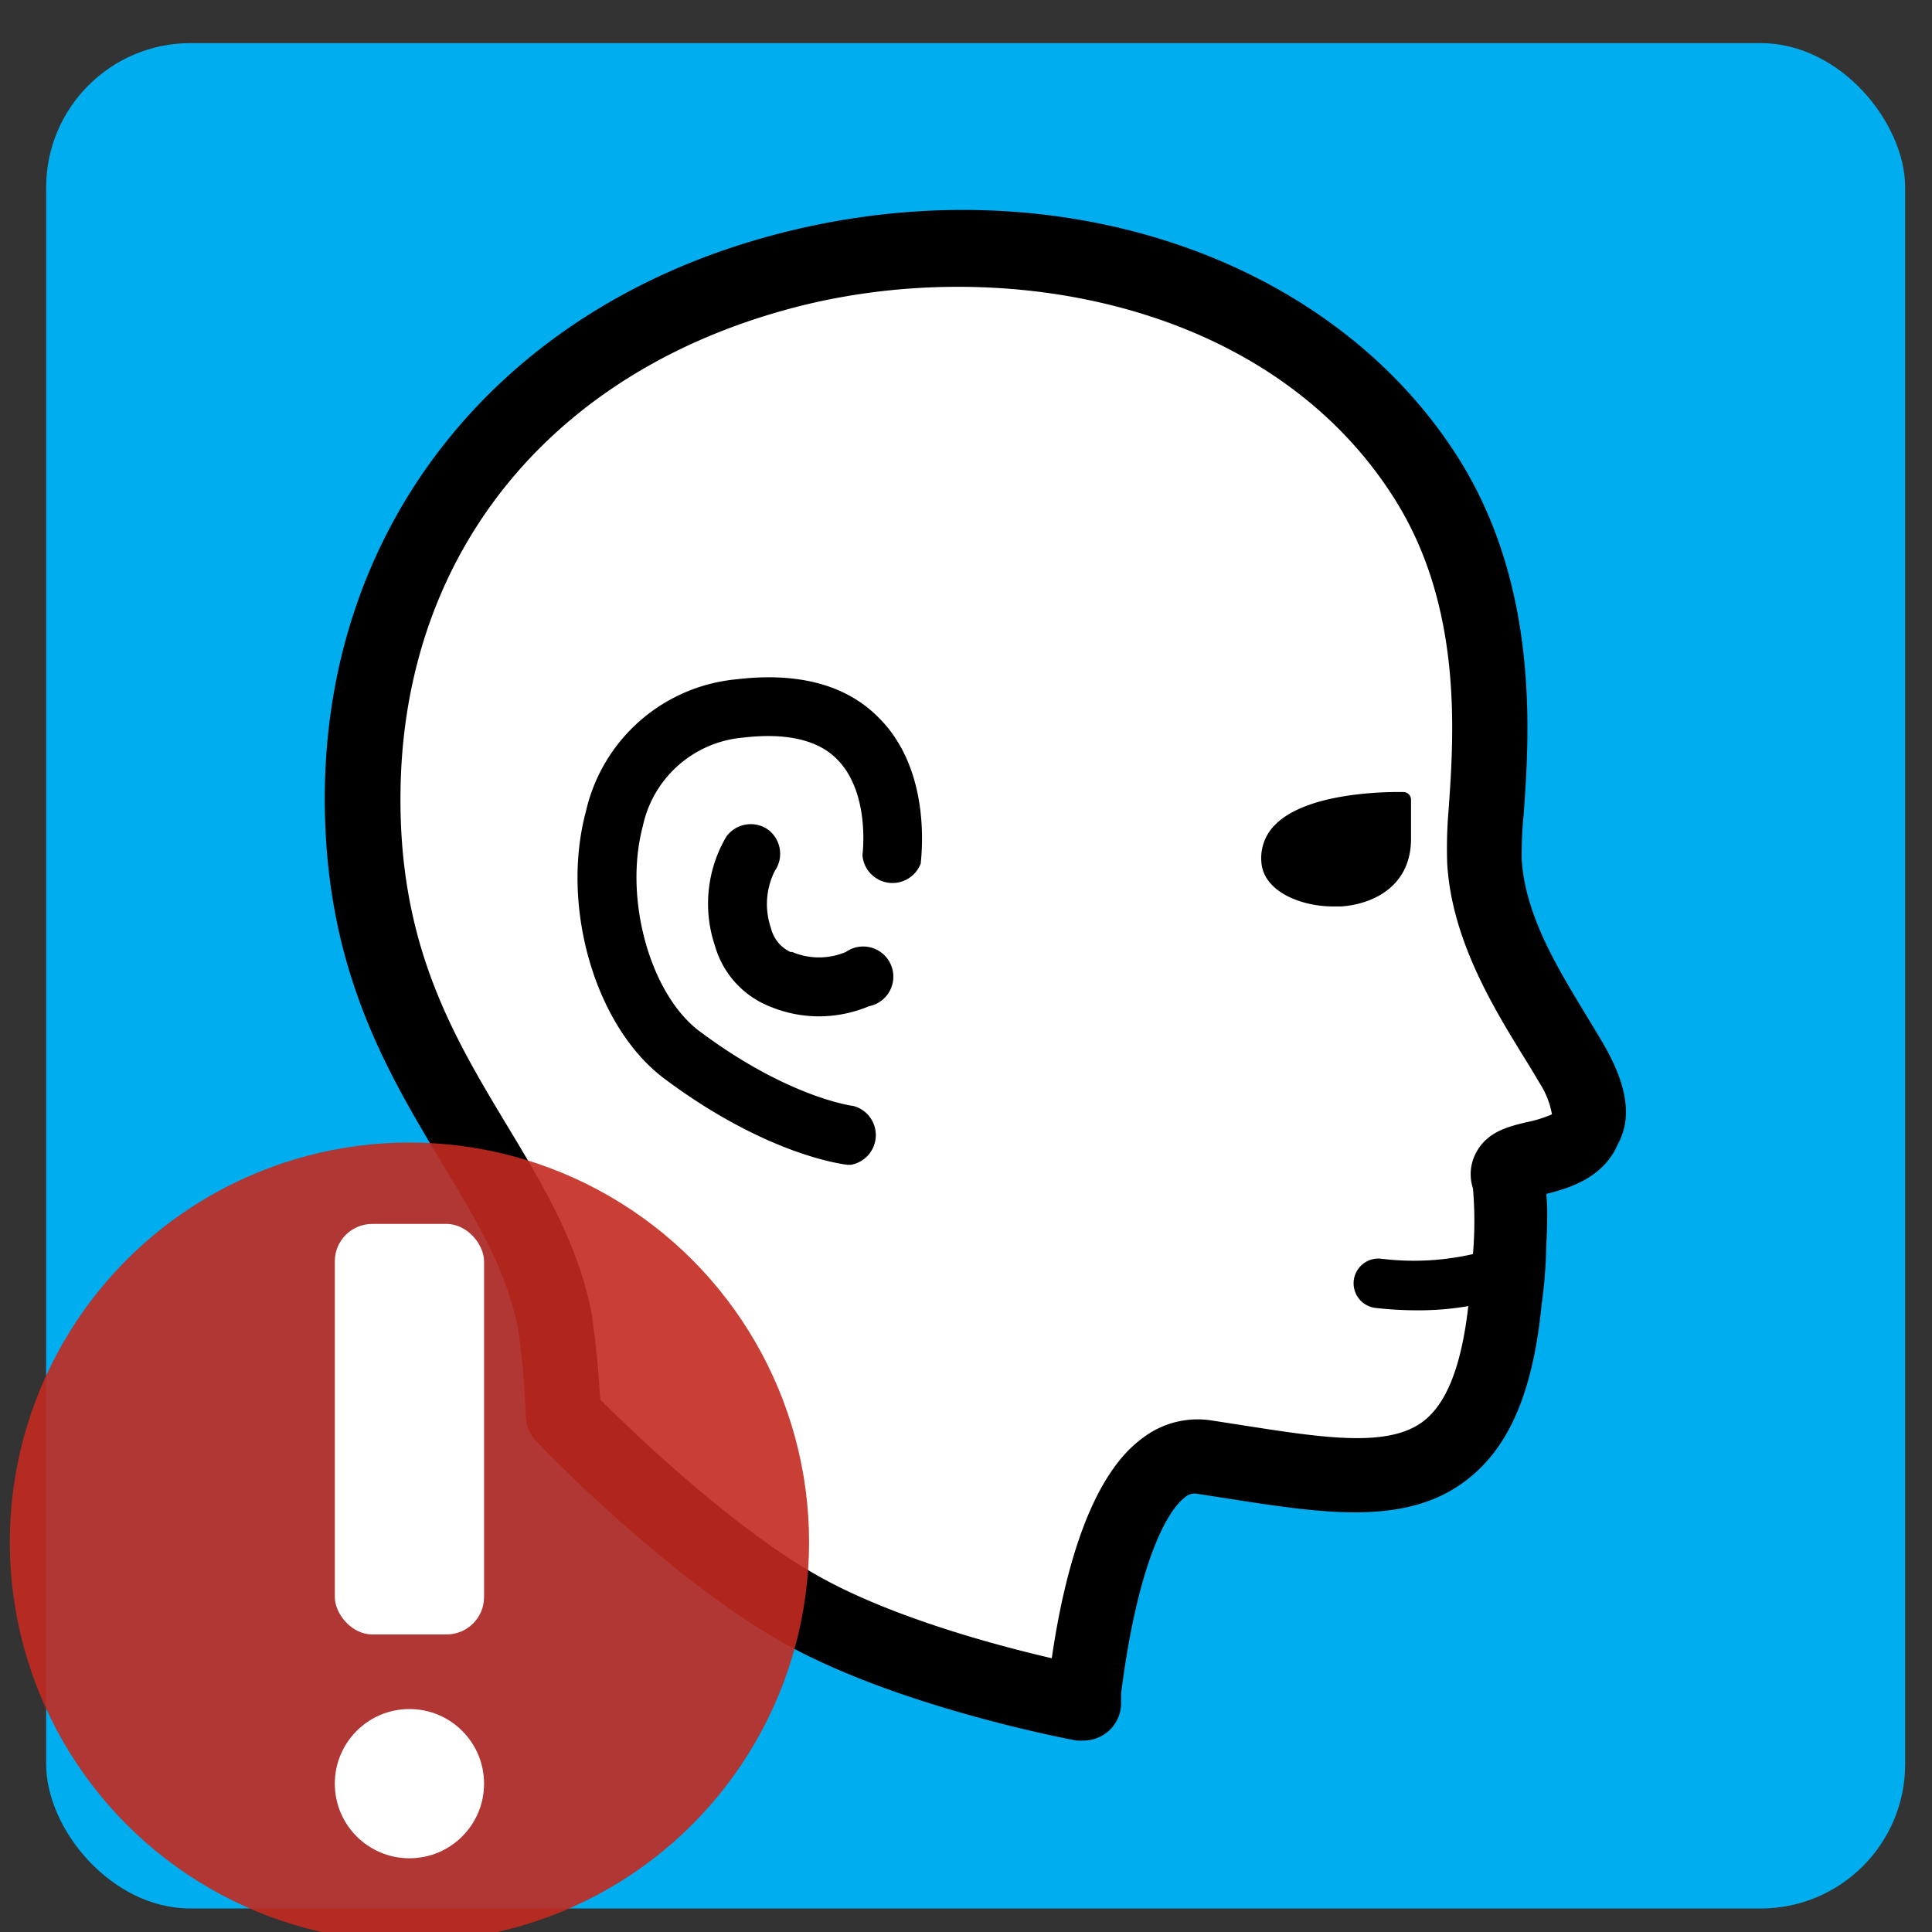 <svg id="Layer_1" data-name="Layer 1" xmlns="http://www.w3.org/2000/svg" viewBox="0 0 128.16 128.16"><rect x="0" y="0" width="128.16" height="128.16" fill="#333333" stroke="none"/><defs><style>.cls-1{fill:#00aeef;}.cls-2,.cls-6{fill:#fff;}.cls-2{fill-rule:evenodd;}.cls-3{fill:none;stroke:#000;stroke-linecap:round;stroke-linejoin:round;stroke-width:3.29px;}.cls-4{opacity:0.9;}.cls-5{fill:#c32a1f;}</style></defs><rect class="cls-1" x="3.06" y="2.86" width="123.32" height="123.74" rx="9.58"/><path class="cls-2" d="M71.9,113a7.59,7.59,0,0,1,.11-.93c.85-7,3.08-16.14,7.88-15.41,11.2,1.69,18.9,3.89,20.1-11-.21,2.55.68-5.93.11-7.6-.68-2.05,8.46.11,4.15-7.45-1.92-3.35-5.5-8.11-5.8-13.48-.2-3.69,2.44-15.56-3.89-25.48-16.67-26.14-69.91-18-70.5,20.71h0c-.28,18,10.7,24.36,12.76,35.42q.42,3,.54,6.11s8.49,8.83,15.88,12.92S71.9,113,71.9,113Z"/><path class="cls-3" d="M71.9,113a7.59,7.59,0,0,1,.11-.93c.85-7,3.08-16.14,7.88-15.41,11.2,1.69,18.9,3.89,20.1-11-.21,2.55.68-5.93.11-7.6-.68-2.05,8.46.11,4.15-7.45-1.92-3.35-5.5-8.11-5.8-13.48-.2-3.69,2.44-15.56-3.89-25.48-16.67-26.14-69.91-18-70.5,20.71h0c-.28,18,10.7,24.36,12.76,35.42q.42,3,.54,6.11"/><path d="M93.11,52.54c-.25,0-6.38-.17-8.62,2.27a3.11,3.11,0,0,0-.8,2.53c.23,1.79,2.56,2.79,4.76,2.79l.51,0c2.27-.16,4.68-1.45,4.64-4.56V53A.51.51,0,0,0,93.11,52.54Z"/><path d="M48.87,45.06a11.33,11.33,0,0,0-10,8.75c-1.71,6.37.63,14.33,5.21,17.75,6.91,5.16,12,5.69,12.16,5.71h.19a2,2,0,0,0,.2-3.9s-4.27-.51-10.21-4.95c-3.3-2.46-5.06-8.82-3.78-13.61a7.45,7.45,0,0,1,6.65-5.88c2.86-.34,5,.15,6.26,1.46,2.19,2.23,1.67,6.28,1.66,6.33a2,2,0,0,0,3.87.55c0-.25.82-6-2.72-9.59C56.22,45.45,53,44.57,48.87,45.06Z"/><path d="M50.9,55a2,2,0,0,0-2.72.5,8.76,8.76,0,0,0-.76,7.22,6.14,6.14,0,0,0,3.66,4.05,8.49,8.49,0,0,0,3.25.65,8.59,8.59,0,0,0,3.31-.67,2,2,0,1,0-1.53-3.6,4.58,4.58,0,0,1-3.56,0l-.12,0a2.37,2.37,0,0,1-1.29-1.59,4.88,4.88,0,0,1,.26-3.79A2,2,0,0,0,50.9,55Z"/><path d="M106.42,69.35c-.36-.62-.77-1.29-1.2-2-1.81-3-4.07-6.61-4.28-10.39,0-.59,0-1.65.13-2.88.38-5.31,1.08-15.21-4.4-23.81C87.9,16.54,68.93,10.58,50.55,15.8c-17.62,5-28.72,19-29,36.5C21.38,64,25.62,71,29.37,77.24c2.28,3.79,4.25,7.06,5,10.92a56.51,56.51,0,0,1,.51,5.8,2.45,2.45,0,0,0,.7,1.64C35.91,96,44.4,104.75,52,109s18.93,6.37,19.41,6.46a3.73,3.73,0,0,0,.47,0,2.52,2.52,0,0,0,1.59-.57,2.49,2.49,0,0,0,.9-1.91,1.26,1.26,0,0,1,0-.28l0-.37c1-7.95,2.82-11.92,4.23-13a.94.94,0,0,1,.8-.24l2,.31c6.42,1,12,1.88,16-1.31,2.75-2.17,4.3-5.84,4.86-11.52a32.13,32.13,0,0,0,.31-3.85c.08-1.59.09-2.71,0-3.52,1.52-.38,3.78-1.06,4.74-3.28C108.29,74.15,107.93,72,106.42,69.35Zm-5.14,5.09c-1.23.29-2.61.63-3.35,2a3,3,0,0,0-.22,2.39,26,26,0,0,1,0,4.36,17.62,17.62,0,0,1-6.07.31,1.64,1.64,0,0,0-.41,3.26,24.5,24.5,0,0,0,2.8.16,19.22,19.22,0,0,0,3.37-.28c-.44,3.89-1.4,6.39-2.93,7.6-2.32,1.83-6.65,1.15-12.14.29l-2-.31a6,6,0,0,0-4.57,1.2C72.26,98,70.58,104.43,69.77,110c-3.67-.85-10.46-2.67-15.32-5.36-5.83-3.23-12.55-9.72-14.64-11.81-.09-1.79-.27-3.6-.52-5.38,0,0,0-.07,0-.11-.89-4.77-3.19-8.59-5.63-12.64-3.56-5.92-7.25-12-7.09-22.28C26.79,36.92,36.27,25,51.91,20.61,65.65,16.71,84,19.71,92.45,33c4.6,7.2,4,15.7,3.64,20.77A29.35,29.35,0,0,0,96,57.25c.28,5,3,9.48,5,12.73.41.66.79,1.28,1.12,1.85a5.61,5.61,0,0,1,.83,2.09A8.44,8.44,0,0,1,101.28,74.44Z"/><g class="cls-4"><circle class="cls-5" cx="27.16" cy="102.3" r="26.51"/></g><rect class="cls-6" x="22.21" y="81.19" width="9.9" height="27.23" rx="2.48"/><circle class="cls-6" cx="27.16" cy="118.32" r="4.95"/></svg>